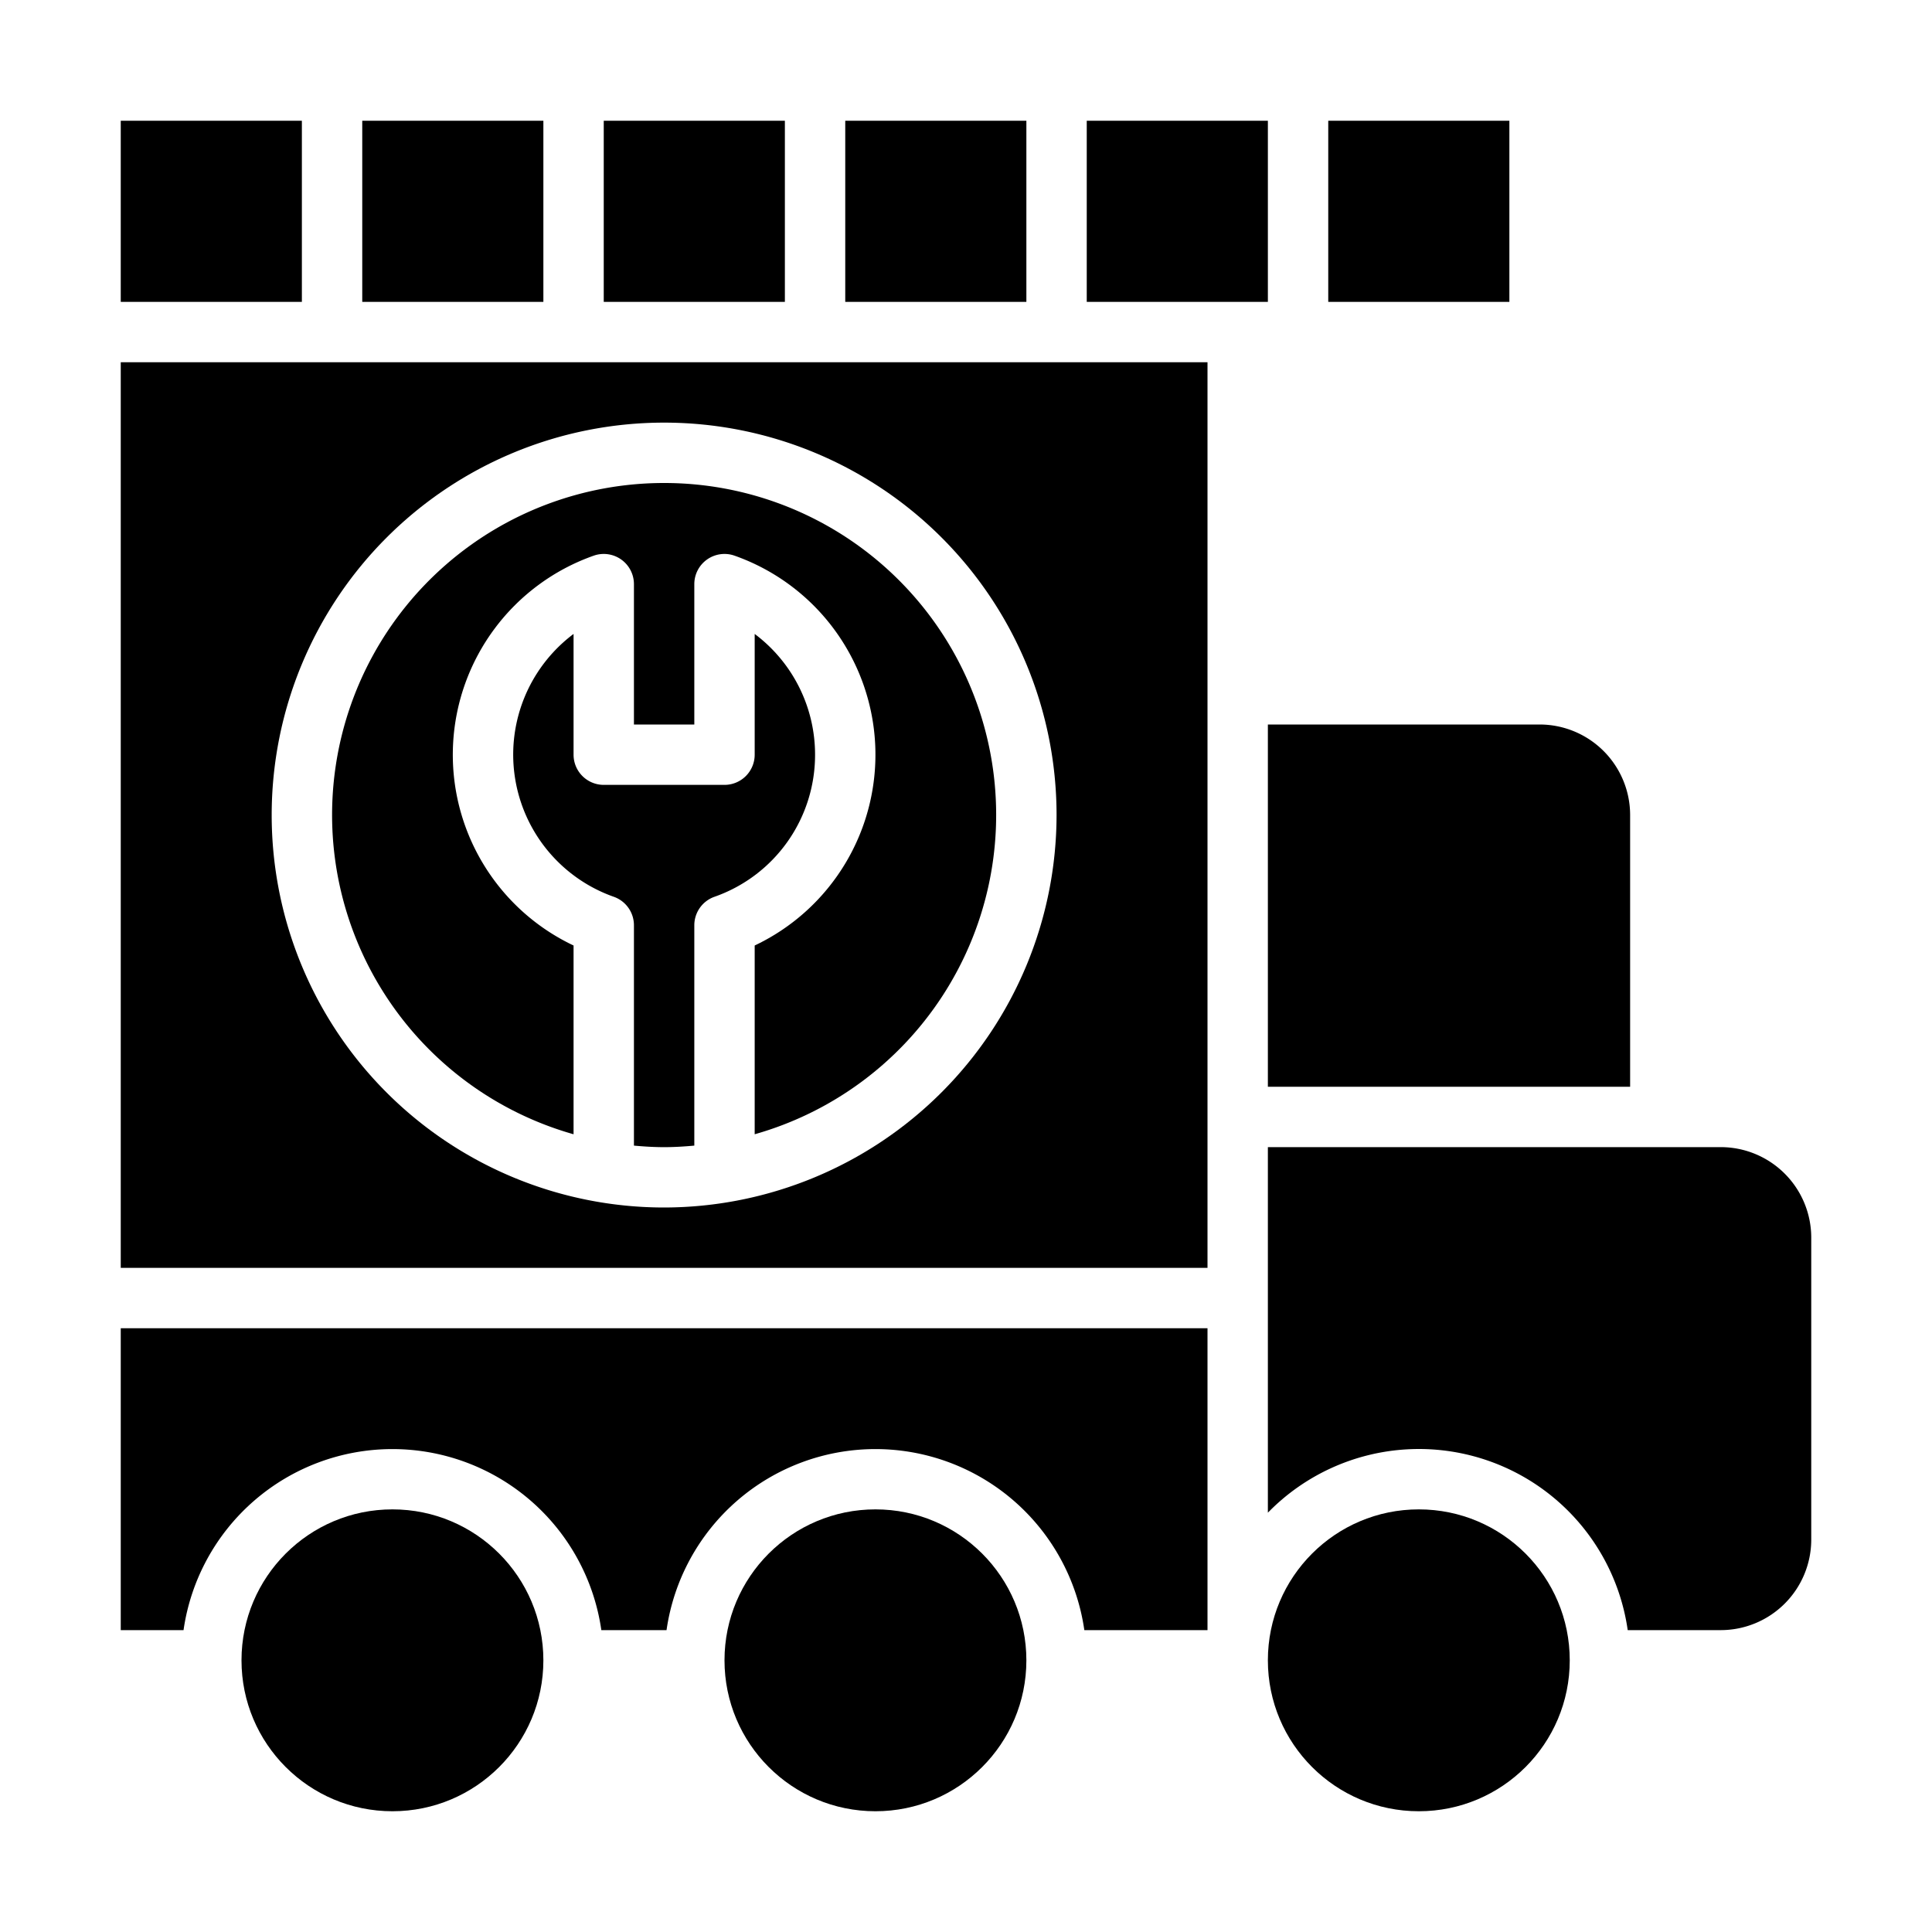 <svg height="512" viewBox="0 0 64 64" width="512" xmlns="http://www.w3.org/2000/svg"><g id="Car_Service-3" data-name="Car Service"><circle cx="13" cy="55" r="5"/><path d="m22 16a10.995 10.995 0 0 0 -3 21.574v-6.253a6.992 6.992 0 0 1 .671-12.915 1 1 0 0 1 1.329.944v4.65h2v-4.65a1 1 0 0 1 1.329-.944 6.992 6.992 0 0 1 .671 12.915v6.253a10.995 10.995 0 0 0 -3-21.574z"/><path d="m27 25a4.993 4.993 0 0 0 -2-4v4a1 1 0 0 1 -1 1h-4a1 1 0 0 1 -1-1v-4a4.995 4.995 0 0 0 1.329 8.706 1 1 0 0 1 .671.944v7.3c.33.03.662.051 1 .051s.67-.021 1-.051v-7.3a1 1 0 0 1 .671-.944 4.978 4.978 0 0 0 3.329-4.706z"/><circle cx="47" cy="55" r="5"/><circle cx="29" cy="55" r="5"/><path d="m60 41a3 3 0 0 0 -3-3h-15v12.11a6.987 6.987 0 0 1 11.92 3.89h3.08a3 3 0 0 0 3-3z"/><path d="m40 12h-36v30h36zm-18 28a13 13 0 1 1 13-13 13.015 13.015 0 0 1 -13 13z"/><path d="m35.92 54h4.08v-10h-36v10h2.08a6.991 6.991 0 0 1 13.84 0h2.16a6.991 6.991 0 0 1 13.84 0z"/><path d="m42 24v12h12v-9a3 3 0 0 0 -3-3z"/><path d="m44 4h6v6h-6z"/><path d="m28 4h6v6h-6z"/><path d="m42 10v-6h-6v6h5z"/><path d="m4 4h6v6h-6z"/><path d="m20 4h6v6h-6z"/><path d="m12 4h6v6h-6z"/></g></svg>